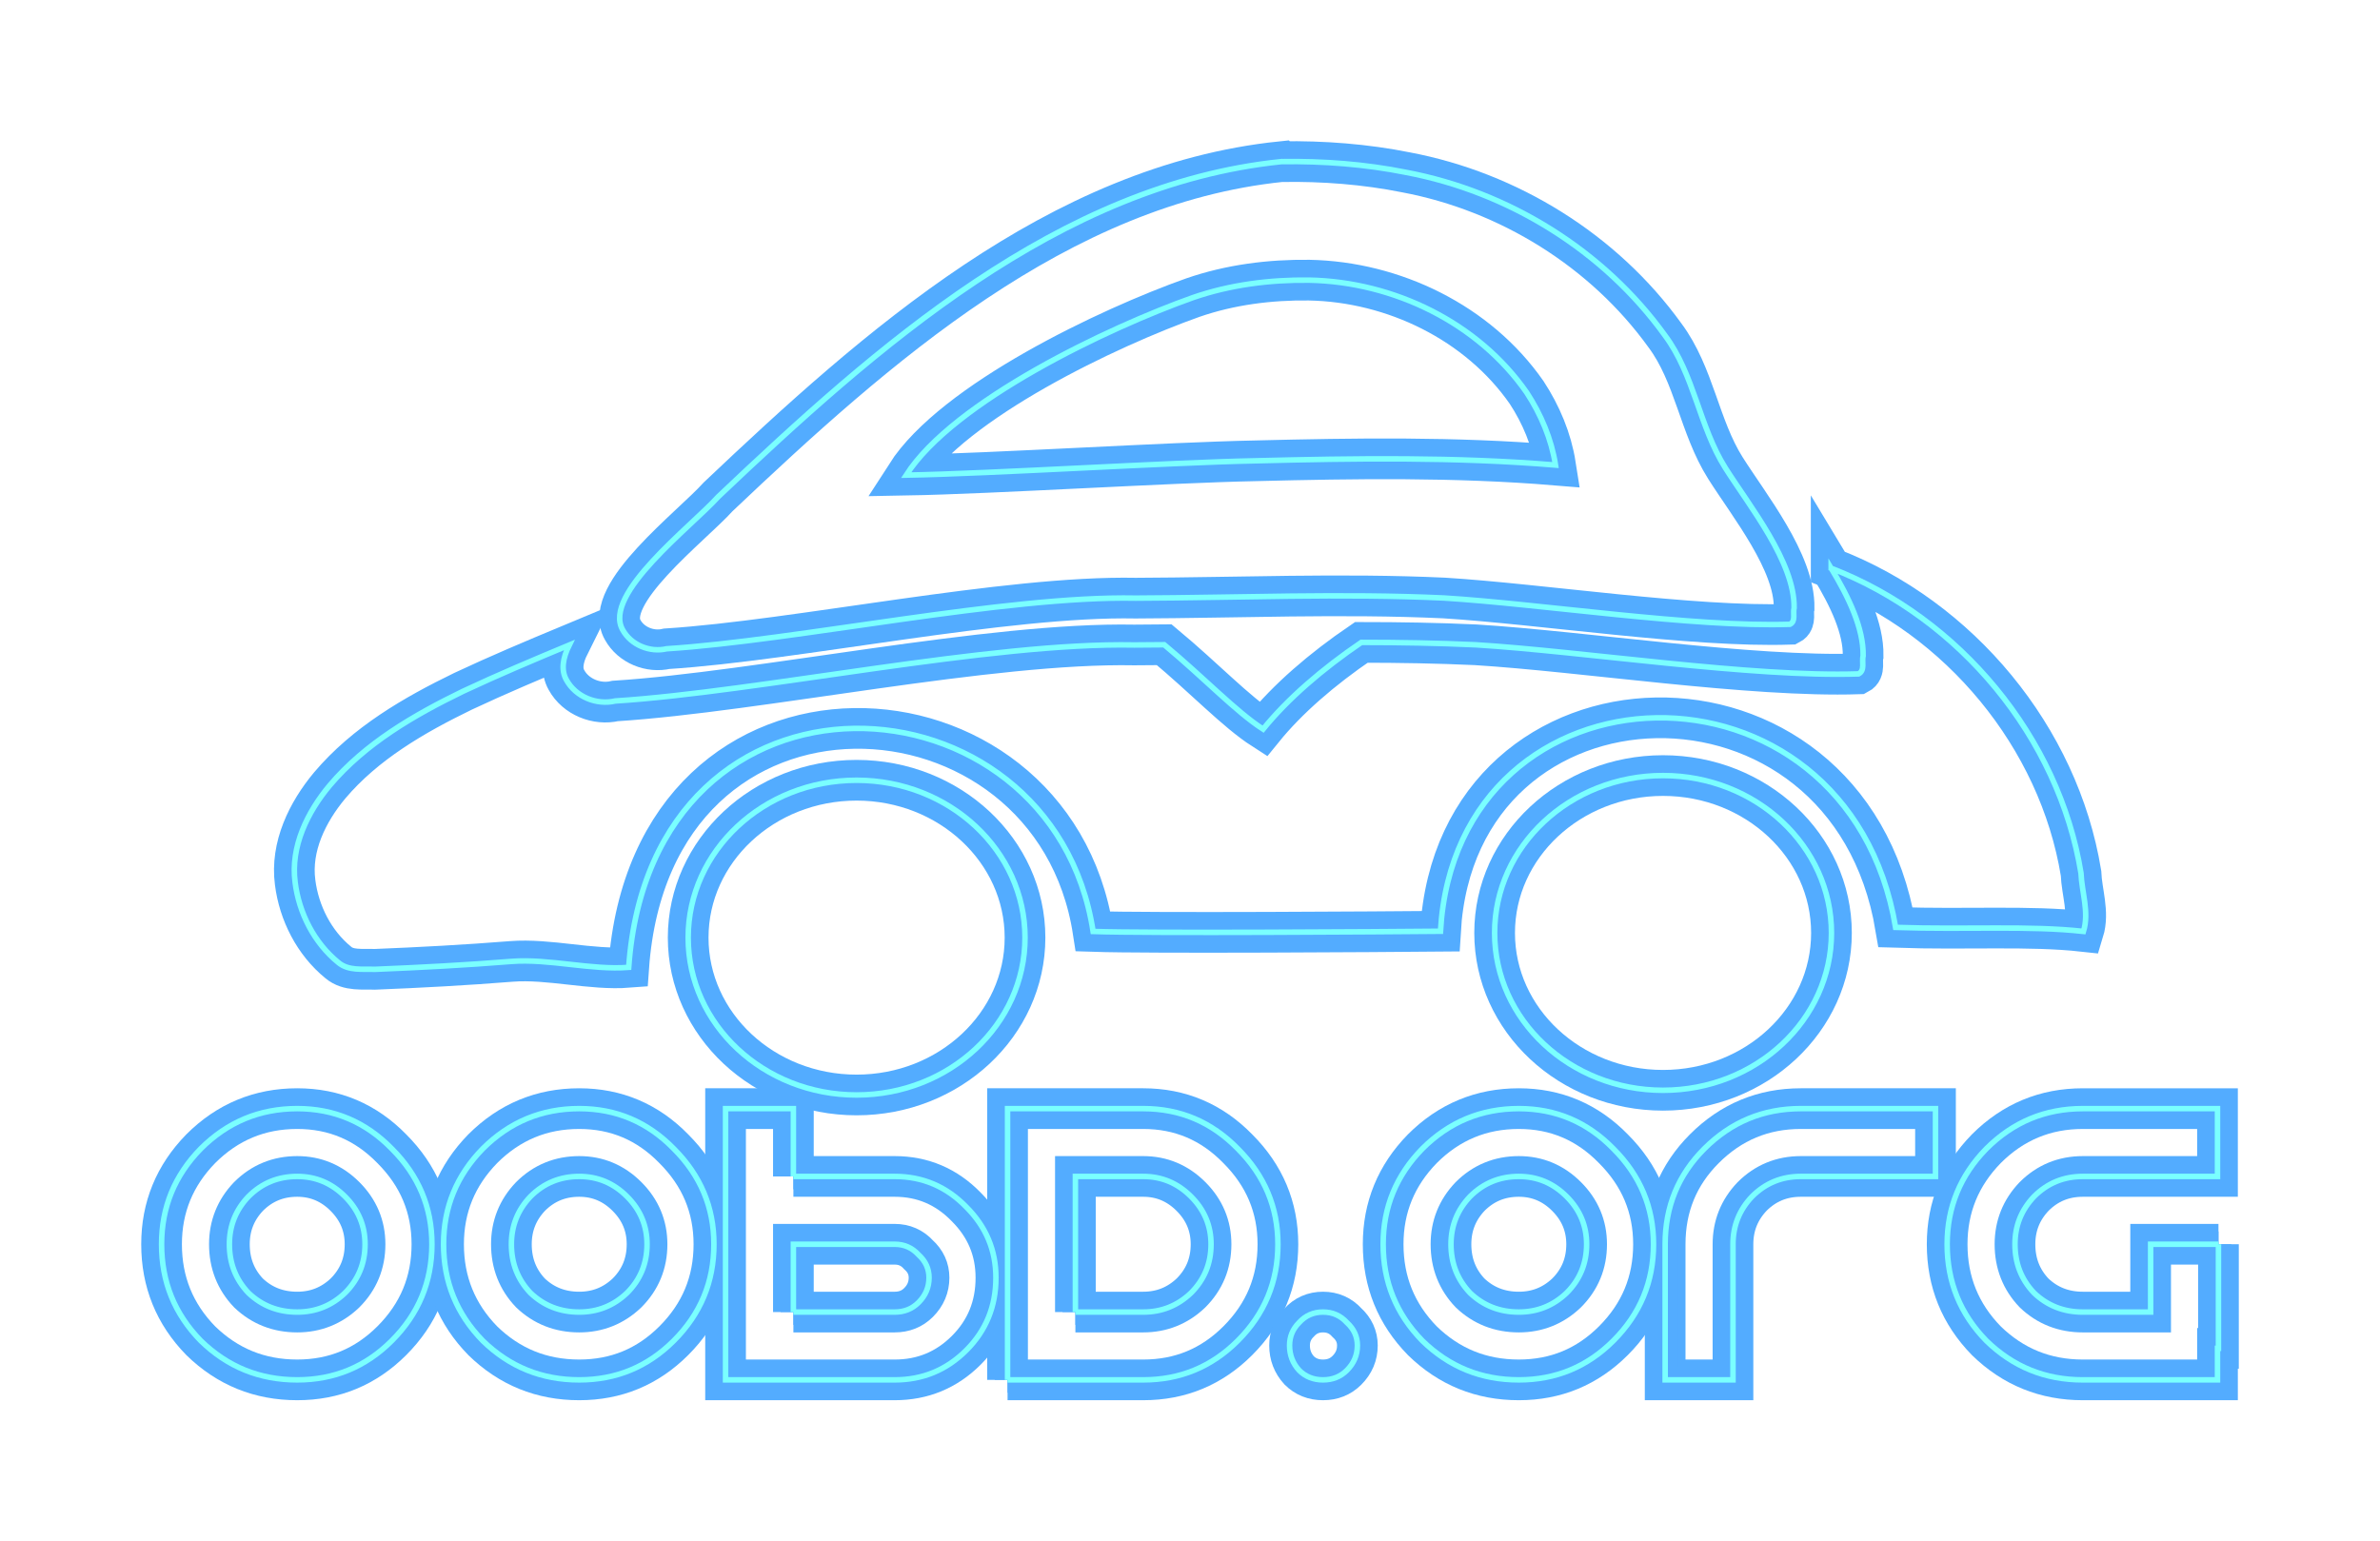 <?xml version="1.0" encoding="UTF-8" standalone="no"?>
<!-- Created with Inkscape (http://www.inkscape.org/) -->

<svg
   xmlns:dc="http://purl.org/dc/elements/1.1/"
   xmlns:cc="http://creativecommons.org/ns#"
   xmlns:rdf="http://www.w3.org/1999/02/22-rdf-syntax-ns#"
   xmlns:svg="http://www.w3.org/2000/svg"
   xmlns="http://www.w3.org/2000/svg"
   xmlns:xlink="http://www.w3.org/1999/xlink"
   xmlns:sodipodi="http://sodipodi.sourceforge.net/DTD/sodipodi-0.dtd"
   xmlns:inkscape="http://www.inkscape.org/namespaces/inkscape"
   width="1298.534"
   height="841.143"
   id="svg2"
   sodipodi:version="0.32"
   inkscape:version="0.48.4 r9939"
   sodipodi:docname="oobd_logo_tron.svg"
   inkscape:output_extension="org.inkscape.output.svg.inkscape"
   version="1.0"
   inkscape:export-filename="/home/steffen/Desktop/workcopies/oobd/docs/oobd_logo_tron.png"
   inkscape:export-xdpi="88.720001"
   inkscape:export-ydpi="88.720001">
  <defs
     id="defs4">
    <linearGradient
       inkscape:collect="always"
       id="linearGradient3222">
      <stop
         style="stop-color:#4d4d4d;stop-opacity:1;"
         offset="0"
         id="stop3224" />
      <stop
         style="stop-color:#4d4d4d;stop-opacity:0;"
         offset="1"
         id="stop3226" />
    </linearGradient>
    <linearGradient
       id="linearGradient3214">
      <stop
         style="stop-color:#3034a1;stop-opacity:1;"
         offset="0"
         id="stop3216" />
      <stop
         style="stop-color:#9f9f9f;stop-opacity:1;"
         offset="1"
         id="stop3218" />
    </linearGradient>
    <linearGradient
       id="linearGradient3206">
      <stop
         style="stop-color:#ff0000;stop-opacity:1;"
         offset="0"
         id="stop3208" />
      <stop
         style="stop-color:#fffffd;stop-opacity:1;"
         offset="1"
         id="stop3210" />
    </linearGradient>
    <inkscape:perspective
       sodipodi:type="inkscape:persp3d"
       inkscape:vp_x="0 : 526.18109 : 1"
       inkscape:vp_y="0 : 1000 : 0"
       inkscape:vp_z="744.09448 : 526.18109 : 1"
       inkscape:persp3d-origin="372.04724 : 350.78739 : 1"
       id="perspective10" />
    <inkscape:perspective
       id="perspective2994"
       inkscape:persp3d-origin="0.5 : 0.33333333 : 1"
       inkscape:vp_z="1 : 0.5 : 1"
       inkscape:vp_y="0 : 1000 : 0"
       inkscape:vp_x="0 : 0.5 : 1"
       sodipodi:type="inkscape:persp3d" />
    <linearGradient
       inkscape:collect="always"
       xlink:href="#linearGradient3222-5"
       id="linearGradient2916-1"
       gradientUnits="userSpaceOnUse"
       x1="318.792"
       y1="212.28"
       x2="266.06"
       y2="135.509"
       gradientTransform="matrix(0.816,0,0,0.816,63.354,68.788)" />
    <linearGradient
       inkscape:collect="always"
       id="linearGradient3222-5">
      <stop
         style="stop-color:#4d4d4d;stop-opacity:1;"
         offset="0"
         id="stop3224-4" />
      <stop
         style="stop-color:#4d4d4d;stop-opacity:0;"
         offset="1"
         id="stop3226-1" />
    </linearGradient>
    <linearGradient
       inkscape:collect="always"
       xlink:href="#linearGradient3206"
       id="linearGradient3822"
       gradientUnits="userSpaceOnUse"
       gradientTransform="matrix(0.903,0,0,0.903,48.985,-14.249)"
       x1="542.74"
       y1="0.723"
       x2="360.837"
       y2="-179.085" />
    <linearGradient
       inkscape:collect="always"
       xlink:href="#linearGradient3222-5"
       id="linearGradient3828"
       gradientUnits="userSpaceOnUse"
       gradientTransform="matrix(0.816,0,0,0.816,503.354,66.232)"
       x1="304.79"
       y1="194.778"
       x2="266.06"
       y2="135.509" />
    <linearGradient
       inkscape:collect="always"
       xlink:href="#linearGradient3222"
       id="linearGradient3831"
       gradientUnits="userSpaceOnUse"
       gradientTransform="matrix(0.816,0,0,0.816,63.354,68.788)"
       x1="318.792"
       y1="212.28"
       x2="266.06"
       y2="135.509" />
    <linearGradient
       inkscape:collect="always"
       xlink:href="#linearGradient3214"
       id="linearGradient3834"
       gradientUnits="userSpaceOnUse"
       x1="456.695"
       y1="175.614"
       x2="133.446"
       y2="-149.655" />
    <linearGradient
       inkscape:collect="always"
       xlink:href="#linearGradient3214"
       id="linearGradient3891"
       gradientUnits="userSpaceOnUse"
       x1="456.695"
       y1="175.614"
       x2="133.446"
       y2="-149.655" />
    <linearGradient
       inkscape:collect="always"
       xlink:href="#linearGradient3222"
       id="linearGradient3893"
       gradientUnits="userSpaceOnUse"
       gradientTransform="matrix(0.816,0,0,0.816,63.354,68.788)"
       x1="318.792"
       y1="212.28"
       x2="266.06"
       y2="135.509" />
    <linearGradient
       inkscape:collect="always"
       xlink:href="#linearGradient3222-5"
       id="linearGradient3895"
       gradientUnits="userSpaceOnUse"
       gradientTransform="matrix(0.816,0,0,0.816,503.354,66.232)"
       x1="304.79"
       y1="194.778"
       x2="266.06"
       y2="135.509" />
    <linearGradient
       inkscape:collect="always"
       xlink:href="#linearGradient3206"
       id="linearGradient3897"
       gradientUnits="userSpaceOnUse"
       gradientTransform="matrix(0.903,0,0,0.903,48.985,-14.249)"
       x1="542.74"
       y1="0.723"
       x2="360.837"
       y2="-179.085" />
    <filter
       inkscape:collect="always"
       id="filter4456"
       color-interpolation-filters="sRGB">
      <feGaussianBlur
         inkscape:collect="always"
         stdDeviation="2.234"
         id="feGaussianBlur4458" />
    </filter>
    <filter
       inkscape:collect="always"
       id="filter4460"
       color-interpolation-filters="sRGB">
      <feGaussianBlur
         inkscape:collect="always"
         stdDeviation="2.234"
         id="feGaussianBlur4462" />
    </filter>
    <filter
       inkscape:collect="always"
       id="filter4576"
       x="-0.069"
       width="1.137"
       y="-0.116"
       height="1.232"
       color-interpolation-filters="sRGB">
      <feGaussianBlur
         inkscape:collect="always"
         stdDeviation="32.104"
         id="feGaussianBlur4578" />
    </filter>
  </defs>
  <sodipodi:namedview
     id="base"
     pagecolor="#000000"
     bordercolor="#666666"
     borderopacity="1.0"
     inkscape:pageopacity="1"
     inkscape:pageshadow="2"
     inkscape:zoom="0.7"
     inkscape:cx="725.84123"
     inkscape:cy="153.71838"
     inkscape:document-units="px"
     inkscape:current-layer="layer1"
     showgrid="true"
     inkscape:object-nodes="true"
     objecttolerance="10000"
     gridtolerance="10000"
     inkscape:snap-bbox="true"
     inkscape:bbox-paths="true"
     inkscape:snap-nodes="false"
     inkscape:window-width="1435"
     inkscape:window-height="1205"
     inkscape:window-x="924"
     inkscape:window-y="197"
     inkscape:window-maximized="0"
     fit-margin-top="0"
     fit-margin-left="0"
     fit-margin-right="0"
     fit-margin-bottom="0">
    <inkscape:grid
       type="xygrid"
       id="grid2406"
       visible="true"
       enabled="true"
       empspacing="5"
       snapvisiblegridlinesonly="true"
       originx="88.153px"
       originy="87.748px" />
  </sodipodi:namedview>
  <g
     inkscape:groupmode="layer"
     id="layer2"
     inkscape:label="Boden"
     style="display:none" />
  <g
     inkscape:label="Ebene 1"
     inkscape:groupmode="layer"
     id="layer1"
     transform="translate(118.986,235.36)"
     style="display:inline">
    <g
       transform="translate(2.2496094e-5,-0.391)"
       id="g4426"
       style="stroke:#53acff;stroke-width:22.2;stroke-miterlimit:4;stroke-opacity:1;stroke-dasharray:none;filter:url(#filter4576)">
      <path
         inkscape:connector-curvature="0"
         style="fill:none;stroke:#53acff;stroke-width:22.2;stroke-linecap:butt;stroke-linejoin:miter;stroke-miterlimit:4;stroke-opacity:1;stroke-dasharray:none"
         d="M 580.128,-146.776 C 458.513,-134.256 359.04,-45.534 272.87,36.101 c -14.702,16.33 -63.333,53.168 -52.112,72.66 4.569,8.305 14.892,12.453 24.017,10.308 70.788,-4.507 184.797,-29.036 255.931,-27.629 56.079,-0.213 112.196,-2.673 168.251,-0.075 52.848,3.257 135.56,16.075 188.684,14.338 3.306,-1.711 1.491,-6.045 2.244,-8.97 0.368,-24.935 -24.44,-55.645 -37.492,-76.31 -14.257,-22.572 -16.986,-50.96 -33,-72.391 -33.365,-46.298 -85.226,-78.361 -141.183,-88.936 -22.384,-4.494 -45.27,-6.223 -68.082,-5.871 z m 15.161,64.682 c 46.055,0.875 92.174,23.196 118.692,61.345 7.817,11.946 13.507,25.417 15.727,39.561 C 675.154,14.312 620.354,15.128 565.687,16.498 c -47.603,0.938 -142.671,6.963 -190.275,7.818 25.899,-40.432 110.624,-80.632 156.402,-96.866 20.344,-7.046 42.004,-9.806 63.475,-9.544 z"
         id="path4428"
         sodipodi:nodetypes="ccccscccscccccccccc" />
      <path
         inkscape:connector-curvature="0"
         id="path4430"
         transform="translate(-30.833,-147.602)"
         d="m 910.938,222.719 c 9.646,15.93 17.658,32.756 17.438,47.719 -0.834,3.238 1.16,8.044 -2.5,9.938 -58.8,1.923 -150.349,-12.27 -208.844,-15.875 -20.807,-0.964 -41.62,-1.302 -62.438,-1.312 -21.544,14.652 -40.27,30.909 -53.594,47.344 -14.779,-9.496 -31.871,-27.674 -53.938,-46.062 -5.419,0.053 -10.831,0.104 -16.25,0.125 -78.734,-1.557 -204.929,25.574 -283.281,30.562 -10.1,2.374 -21.537,-2.213 -26.594,-11.406 -3.105,-5.394 -2.054,-11.986 1.5,-19.125 -19.454,8.105 -38.893,16.294 -57.969,25.25 -26.731,12.985 -53.295,28.375 -72.719,51.344 -12.19,14.592 -21.444,33.435 -18.875,52.906 2.101,16.749 10.399,33.044 23.562,43.75 5.54,4.698 13.23,3.437 19.938,3.719 24.848,-0.997 49.675,-2.33 74.469,-4.312 20.497,-1.613 43.533,4.849 64.031,3.25 12.566,-176.718 231.073,-164.481 253.375,-19.594 30.627,1.037 158.842,0.157 189.531,-0.125 8.865,-151.946 222.152,-157.924 248.312,-2.094 39.247,1.311 72.721,-1.088 102.5,2.188 3.214,-10.49 -0.923,-21.236 -1.344,-31.812 -12.107,-74.214 -66.353,-139.442 -136.312,-166.375 z"
         style="fill:none;stroke:#53acff;stroke-width:22.2;stroke-linecap:butt;stroke-linejoin:miter;stroke-miterlimit:4;stroke-opacity:1;stroke-dasharray:none" />
      <path
         inkscape:connector-curvature="0"
         id="path4432"
         d="m 348.361,190.818 c -50.725,0 -91.877,38.484 -91.877,85.883 0,47.399 41.152,85.857 91.877,85.857 50.725,0 91.903,-38.458 91.903,-85.857 0,-47.399 -41.177,-85.883 -91.903,-85.883 z"
         style="fill:none;stroke:#53acff;stroke-width:22.2;stroke-linecap:butt;stroke-linejoin:miter;stroke-miterlimit:4;stroke-opacity:1;stroke-dasharray:none" />
      <path
         inkscape:connector-curvature="0"
         id="path4434"
         d="m 788.361,188.262 c -50.725,0 -91.877,38.484 -91.877,85.883 0,47.399 41.152,85.857 91.877,85.857 50.725,0 91.903,-38.458 91.903,-85.857 0,-47.399 -41.177,-85.883 -91.903,-85.883 z"
         style="fill:none;stroke:#53acff;stroke-width:22.2;stroke-linecap:butt;stroke-linejoin:miter;stroke-miterlimit:4;stroke-opacity:1;stroke-dasharray:none" />
      <g
         style="fill:none;stroke:#53acff;stroke-width:22.2;stroke-miterlimit:4;stroke-opacity:1;stroke-dasharray:none"
         id="g4436">
        <g
           style="font-size:172px;font-style:normal;font-weight:normal;fill:none;stroke:#53acff;stroke-width:22.2;stroke-miterlimit:4;stroke-opacity:1;stroke-dasharray:none;font-family:Bitstream Vera Sans"
           id="g4438">
          <path
             inkscape:connector-curvature="0"
             d="m 43.179,370.01 c 20.153,1.6e-4 37.353,7.297 51.6,21.891 14.594,14.594 21.891,31.968 21.891,52.121 -1.4e-4,20.501 -7.297,38.049 -21.891,52.642 -14.247,14.246 -31.447,21.37 -51.6,21.37 -20.501,2e-5 -38.049,-7.123 -52.642,-21.37 -14.246,-14.594 -21.37,-32.141 -21.37,-52.642 0,-20.153 7.123,-37.527 21.37,-52.121 C 5.13,377.307 22.678,370.01 43.179,370.01 m 0,37.006 c -10.424,1.3e-4 -19.285,3.649 -26.582,10.945 -6.95,7.297 -10.424,15.984 -10.424,26.061 -3.7e-5,10.424 3.475,19.285 10.424,26.582 7.297,6.95 16.158,10.424 26.582,10.424 10.077,5e-5 18.764,-3.475 26.061,-10.424 7.297,-7.297 10.945,-16.157 10.945,-26.582 -1.11e-4,-10.077 -3.649,-18.764 -10.945,-26.061 -7.297,-7.297 -15.984,-10.945 -26.061,-10.945"
             style="font-variant:normal;font-stretch:normal;fill:none;stroke:#53acff;stroke-width:22.2;stroke-miterlimit:4;stroke-opacity:1;stroke-dasharray:none;font-family:Astro 867;-inkscape-font-specification:'Astro 867,'"
             id="path4440" />
          <path
             inkscape:connector-curvature="0"
             d="m 197.038,370.01 c 20.153,1.6e-4 37.353,7.297 51.6,21.891 14.594,14.594 21.891,31.968 21.891,52.121 -1.5e-4,20.501 -7.297,38.049 -21.891,52.642 -14.247,14.246 -31.447,21.37 -51.6,21.37 -20.501,2e-5 -38.049,-7.123 -52.642,-21.37 -14.246,-14.594 -21.37,-32.141 -21.37,-52.642 0,-20.153 7.123,-37.527 21.37,-52.121 14.594,-14.594 32.141,-21.891 52.642,-21.891 m 0,37.006 c -10.424,1.3e-4 -19.285,3.649 -26.582,10.945 -6.95,7.297 -10.424,15.984 -10.424,26.061 -4e-5,10.424 3.475,19.285 10.424,26.582 7.297,6.95 16.158,10.424 26.582,10.424 10.077,5e-5 18.764,-3.475 26.061,-10.424 7.297,-7.297 10.945,-16.157 10.945,-26.582 -1.1e-4,-10.077 -3.649,-18.764 -10.945,-26.061 -7.297,-7.297 -15.984,-10.945 -26.061,-10.945"
             style="font-variant:normal;font-stretch:normal;fill:none;stroke:#53acff;stroke-width:22.2;stroke-miterlimit:4;stroke-opacity:1;stroke-dasharray:none;font-family:Astro 867;-inkscape-font-specification:'Astro 867,'"
             id="path4442" />
          <path
             inkscape:connector-curvature="0"
             d="m 313.891,481.028 55.248,0 c 5.212,5e-5 9.555,-1.737 13.03,-5.212 3.822,-3.822 5.733,-8.339 5.733,-13.552 -1.1e-4,-4.865 -1.911,-9.034 -5.733,-12.509 -3.475,-3.822 -7.818,-5.733 -13.03,-5.733 l -55.248,0 0,37.006 m 0,-74.012 55.248,0 c 15.289,1.3e-4 28.319,5.56 39.091,16.679 10.772,10.772 16.157,23.628 16.158,38.57 -1.4e-4,15.636 -5.386,28.84 -16.158,39.612 -10.772,10.772 -23.802,16.158 -39.091,16.158 -15.636,2e-5 -31.099,2e-5 -46.388,0 -15.289,2e-5 -30.578,2e-5 -45.867,0 l 0,-148.024 37.006,0 0,37.006"
             style="font-variant:normal;font-stretch:normal;fill:none;stroke:#53acff;stroke-width:22.2;stroke-miterlimit:4;stroke-opacity:1;stroke-dasharray:none;font-family:Astro 867;-inkscape-font-specification:'Astro 867,'"
             id="path4444" />
          <path
             inkscape:connector-curvature="0"
             d="m 467.751,481.028 37.006,0 c 10.077,5e-5 18.764,-3.475 26.061,-10.424 7.297,-7.297 10.945,-16.157 10.945,-26.582 -1.1e-4,-10.077 -3.649,-18.764 -10.945,-26.061 -7.297,-7.297 -15.984,-10.945 -26.061,-10.945 l -37.006,0 0,74.012 m -37.006,37.006 c 0,-24.671 0,-49.168 0,-73.491 0,-24.671 0,-49.515 0,-74.533 l 74.012,0 c 20.153,1.6e-4 37.353,7.297 51.6,21.891 14.594,14.594 21.891,31.968 21.891,52.121 -1.5e-4,20.501 -7.297,38.049 -21.891,52.642 -14.247,14.246 -31.447,21.37 -51.6,21.37 l -74.012,0"
             style="font-variant:normal;font-stretch:normal;fill:none;stroke:#53acff;stroke-width:22.2;stroke-miterlimit:4;stroke-opacity:1;stroke-dasharray:none;font-family:Astro 867;-inkscape-font-specification:'Astro 867,'"
             id="path4446" />
          <path
             inkscape:connector-curvature="0"
             d="m 602.847,481.028 c 5.212,5e-5 9.556,1.911 13.03,5.733 3.822,3.475 5.733,7.644 5.733,12.509 -3e-5,5.212 -1.911,9.729 -5.733,13.552 -3.475,3.475 -7.818,5.212 -13.03,5.212 -5.212,2e-5 -9.556,-1.737 -13.03,-5.212 -3.475,-3.822 -5.212,-8.339 -5.212,-13.552 0,-4.865 1.737,-9.034 5.212,-12.509 3.475,-3.822 7.818,-5.733 13.03,-5.733"
             style="font-variant:normal;font-stretch:normal;fill:none;stroke:#53acff;stroke-width:22.2;stroke-miterlimit:4;stroke-opacity:1;stroke-dasharray:none;font-family:Astro 867;-inkscape-font-specification:'Astro 867,'"
             id="path4448" />
          <path
             inkscape:connector-curvature="0"
             d="m 709.679,370.01 c 20.153,1.6e-4 37.353,7.297 51.6,21.891 14.594,14.594 21.891,31.968 21.891,52.121 -1.4e-4,20.501 -7.297,38.049 -21.891,52.642 -14.247,14.246 -31.447,21.37 -51.6,21.37 -20.501,2e-5 -38.049,-7.123 -52.642,-21.37 -14.246,-14.594 -21.37,-32.141 -21.37,-52.642 0,-20.153 7.123,-37.527 21.37,-52.121 14.594,-14.594 32.141,-21.891 52.642,-21.891 m 0,37.006 c -10.424,1.3e-4 -19.285,3.649 -26.582,10.945 -6.95,7.297 -10.424,15.984 -10.424,26.061 -3e-5,10.424 3.475,19.285 10.424,26.582 7.297,6.95 16.158,10.424 26.582,10.424 10.077,5e-5 18.764,-3.475 26.061,-10.424 7.297,-7.297 10.945,-16.157 10.945,-26.582 -1.1e-4,-10.077 -3.649,-18.764 -10.945,-26.061 -7.297,-7.297 -15.984,-10.945 -26.061,-10.945"
             style="font-variant:normal;font-stretch:normal;fill:none;stroke:#53acff;stroke-width:22.2;stroke-miterlimit:4;stroke-opacity:1;stroke-dasharray:none;font-family:Astro 867;-inkscape-font-specification:'Astro 867,'"
             id="path4450" />
          <path
             inkscape:connector-curvature="0"
             d="m 789.526,444.022 c 0,-20.501 7.123,-37.875 21.37,-52.121 14.594,-14.594 32.141,-21.891 52.642,-21.891 l 73.491,0 0,37.006 -73.491,0 c -10.424,1.3e-4 -19.285,3.649 -26.582,10.945 -6.95,7.297 -10.424,15.984 -10.424,26.061 l 0,74.012 -37.006,0 0,-74.012"
             style="font-variant:normal;font-stretch:normal;fill:none;stroke:#53acff;stroke-width:22.2;stroke-miterlimit:4;stroke-opacity:1;stroke-dasharray:none;font-family:Astro 867;-inkscape-font-specification:'Astro 867,'"
             id="path4452" />
          <path
             inkscape:connector-curvature="0"
             d="m 1091.41,444.022 0,56.812 -0.521,0 0,17.2 -73.491,0 c -20.501,2e-5 -38.049,-7.123 -52.642,-21.37 -14.246,-14.594 -21.37,-32.141 -21.37,-52.642 0,-20.153 7.123,-37.527 21.37,-52.121 14.594,-14.594 32.141,-21.891 52.642,-21.891 l 73.491,0 0,37.006 -73.491,0 c -10.424,1.3e-4 -19.285,3.649 -26.582,10.945 -6.95,7.297 -10.424,15.984 -10.424,26.061 -3e-5,10.424 3.475,19.285 10.424,26.582 7.297,6.95 16.158,10.424 26.582,10.424 l 37.006,0 0,-37.006 37.006,0"
             style="font-variant:normal;font-stretch:normal;fill:none;stroke:#53acff;stroke-width:22.2;stroke-miterlimit:4;stroke-opacity:1;stroke-dasharray:none;font-family:Astro 867;-inkscape-font-specification:'Astro 867,'"
             id="path4454" />
        </g>
      </g>
    </g>
    <g
       id="g4350"
       style="stroke:#53acff;stroke-width:14;stroke-miterlimit:4;stroke-opacity:1;stroke-dasharray:none;filter:url(#filter4456)"
       transform="translate(2.2496094e-5,-0.391)">
      <path
         style="fill:none;stroke:#53acff;stroke-width:14;stroke-linecap:butt;stroke-linejoin:miter;stroke-miterlimit:4;stroke-opacity:1;stroke-dasharray:none"
         d="M 580.128,-146.776 C 458.513,-134.256 359.04,-45.534 272.87,36.101 c -14.702,16.33 -63.333,53.168 -52.112,72.66 4.569,8.305 14.892,12.453 24.017,10.308 70.788,-4.507 184.797,-29.036 255.931,-27.629 56.079,-0.213 112.196,-2.673 168.251,-0.075 52.848,3.257 135.56,16.075 188.684,14.338 3.306,-1.711 1.491,-6.045 2.244,-8.97 0.368,-24.935 -24.44,-55.645 -37.492,-76.31 -14.257,-22.572 -16.986,-50.96 -33,-72.391 -33.365,-46.298 -85.226,-78.361 -141.183,-88.936 -22.384,-4.494 -45.27,-6.223 -68.082,-5.871 z m 15.161,64.682 c 46.055,0.875 92.174,23.196 118.692,61.345 7.817,11.946 13.507,25.417 15.727,39.561 C 675.154,14.312 620.354,15.128 565.687,16.498 c -47.603,0.938 -142.671,6.963 -190.275,7.818 25.899,-40.432 110.624,-80.632 156.402,-96.866 20.344,-7.046 42.004,-9.806 63.475,-9.544 z"
         id="path3028"
         sodipodi:nodetypes="ccccscccscccccccccc"
         inkscape:connector-curvature="0" />
      <path
         id="path2413"
         transform="translate(-30.833,-147.602)"
         d="m 910.938,222.719 c 9.646,15.93 17.658,32.756 17.438,47.719 -0.834,3.238 1.16,8.044 -2.5,9.938 -58.8,1.923 -150.349,-12.27 -208.844,-15.875 -20.807,-0.964 -41.62,-1.302 -62.438,-1.312 -21.544,14.652 -40.27,30.909 -53.594,47.344 -14.779,-9.496 -31.871,-27.674 -53.938,-46.062 -5.419,0.053 -10.831,0.104 -16.25,0.125 -78.734,-1.557 -204.929,25.574 -283.281,30.562 -10.1,2.374 -21.537,-2.213 -26.594,-11.406 -3.105,-5.394 -2.054,-11.986 1.5,-19.125 -19.454,8.105 -38.893,16.294 -57.969,25.25 -26.731,12.985 -53.295,28.375 -72.719,51.344 -12.19,14.592 -21.444,33.435 -18.875,52.906 2.101,16.749 10.399,33.044 23.562,43.75 5.54,4.698 13.23,3.437 19.938,3.719 24.848,-0.997 49.675,-2.33 74.469,-4.312 20.497,-1.613 43.533,4.849 64.031,3.25 12.566,-176.718 231.073,-164.481 253.375,-19.594 30.627,1.037 158.842,0.157 189.531,-0.125 8.865,-151.946 222.152,-157.924 248.312,-2.094 39.247,1.311 72.721,-1.088 102.5,2.188 3.214,-10.49 -0.923,-21.236 -1.344,-31.812 -12.107,-74.214 -66.353,-139.442 -136.312,-166.375 z"
         style="fill:none;stroke:#53acff;stroke-width:14;stroke-linecap:butt;stroke-linejoin:miter;stroke-miterlimit:4;stroke-opacity:1;stroke-dasharray:none"
         inkscape:connector-curvature="0" />
      <path
         id="path2912"
         d="m 348.361,190.818 c -50.725,0 -91.877,38.484 -91.877,85.883 0,47.399 41.152,85.857 91.877,85.857 50.725,0 91.903,-38.458 91.903,-85.857 0,-47.399 -41.177,-85.883 -91.903,-85.883 z"
         style="fill:none;stroke:#53acff;stroke-width:14;stroke-linecap:butt;stroke-linejoin:miter;stroke-miterlimit:4;stroke-opacity:1;stroke-dasharray:none"
         inkscape:connector-curvature="0" />
      <path
         id="path2912-5"
         d="m 788.361,188.262 c -50.725,0 -91.877,38.484 -91.877,85.883 0,47.399 41.152,85.857 91.877,85.857 50.725,0 91.903,-38.458 91.903,-85.857 0,-47.399 -41.177,-85.883 -91.903,-85.883 z"
         style="fill:none;stroke:#53acff;stroke-width:14;stroke-linecap:butt;stroke-linejoin:miter;stroke-miterlimit:4;stroke-opacity:1;stroke-dasharray:none"
         inkscape:connector-curvature="0" />
      <g
         style="fill:none;stroke:#53acff;stroke-width:14;stroke-miterlimit:4;stroke-opacity:1;stroke-dasharray:none"
         id="g3916">
        <g
           style="font-size:172px;font-style:normal;font-weight:normal;fill:none;stroke:#53acff;stroke-width:14;stroke-miterlimit:4;stroke-opacity:1;stroke-dasharray:none;font-family:Bitstream Vera Sans"
           id="text3878">
          <path
             d="m 43.179,370.01 c 20.153,1.6e-4 37.353,7.297 51.6,21.891 14.594,14.594 21.891,31.968 21.891,52.121 -1.4e-4,20.501 -7.297,38.049 -21.891,52.642 -14.247,14.246 -31.447,21.37 -51.6,21.37 -20.501,2e-5 -38.049,-7.123 -52.642,-21.37 -14.246,-14.594 -21.37,-32.141 -21.37,-52.642 0,-20.153 7.123,-37.527 21.37,-52.121 C 5.13,377.307 22.678,370.01 43.179,370.01 m 0,37.006 c -10.424,1.3e-4 -19.285,3.649 -26.582,10.945 -6.95,7.297 -10.424,15.984 -10.424,26.061 -3.7e-5,10.424 3.475,19.285 10.424,26.582 7.297,6.95 16.158,10.424 26.582,10.424 10.077,5e-5 18.764,-3.475 26.061,-10.424 7.297,-7.297 10.945,-16.157 10.945,-26.582 -1.11e-4,-10.077 -3.649,-18.764 -10.945,-26.061 -7.297,-7.297 -15.984,-10.945 -26.061,-10.945"
             style="font-variant:normal;font-stretch:normal;fill:none;stroke:#53acff;stroke-width:14;stroke-miterlimit:4;stroke-opacity:1;stroke-dasharray:none;font-family:Astro 867;-inkscape-font-specification:'Astro 867,'"
             id="path3900"
             inkscape:connector-curvature="0" />
          <path
             d="m 197.038,370.01 c 20.153,1.6e-4 37.353,7.297 51.6,21.891 14.594,14.594 21.891,31.968 21.891,52.121 -1.5e-4,20.501 -7.297,38.049 -21.891,52.642 -14.247,14.246 -31.447,21.37 -51.6,21.37 -20.501,2e-5 -38.049,-7.123 -52.642,-21.37 -14.246,-14.594 -21.37,-32.141 -21.37,-52.642 0,-20.153 7.123,-37.527 21.37,-52.121 14.594,-14.594 32.141,-21.891 52.642,-21.891 m 0,37.006 c -10.424,1.3e-4 -19.285,3.649 -26.582,10.945 -6.95,7.297 -10.424,15.984 -10.424,26.061 -4e-5,10.424 3.475,19.285 10.424,26.582 7.297,6.95 16.158,10.424 26.582,10.424 10.077,5e-5 18.764,-3.475 26.061,-10.424 7.297,-7.297 10.945,-16.157 10.945,-26.582 -1.1e-4,-10.077 -3.649,-18.764 -10.945,-26.061 -7.297,-7.297 -15.984,-10.945 -26.061,-10.945"
             style="font-variant:normal;font-stretch:normal;fill:none;stroke:#53acff;stroke-width:14;stroke-miterlimit:4;stroke-opacity:1;stroke-dasharray:none;font-family:Astro 867;-inkscape-font-specification:'Astro 867,'"
             id="path3902"
             inkscape:connector-curvature="0" />
          <path
             d="m 313.891,481.028 55.248,0 c 5.212,5e-5 9.555,-1.737 13.03,-5.212 3.822,-3.822 5.733,-8.339 5.733,-13.552 -1.1e-4,-4.865 -1.911,-9.034 -5.733,-12.509 -3.475,-3.822 -7.818,-5.733 -13.03,-5.733 l -55.248,0 0,37.006 m 0,-74.012 55.248,0 c 15.289,1.3e-4 28.319,5.56 39.091,16.679 10.772,10.772 16.157,23.628 16.158,38.57 -1.4e-4,15.636 -5.386,28.84 -16.158,39.612 -10.772,10.772 -23.802,16.158 -39.091,16.158 -15.636,2e-5 -31.099,2e-5 -46.388,0 -15.289,2e-5 -30.578,2e-5 -45.867,0 l 0,-148.024 37.006,0 0,37.006"
             style="font-variant:normal;font-stretch:normal;fill:none;stroke:#53acff;stroke-width:14;stroke-miterlimit:4;stroke-opacity:1;stroke-dasharray:none;font-family:Astro 867;-inkscape-font-specification:'Astro 867,'"
             id="path3904"
             inkscape:connector-curvature="0" />
          <path
             d="m 467.751,481.028 37.006,0 c 10.077,5e-5 18.764,-3.475 26.061,-10.424 7.297,-7.297 10.945,-16.157 10.945,-26.582 -1.1e-4,-10.077 -3.649,-18.764 -10.945,-26.061 -7.297,-7.297 -15.984,-10.945 -26.061,-10.945 l -37.006,0 0,74.012 m -37.006,37.006 c 0,-24.671 0,-49.168 0,-73.491 0,-24.671 0,-49.515 0,-74.533 l 74.012,0 c 20.153,1.6e-4 37.353,7.297 51.6,21.891 14.594,14.594 21.891,31.968 21.891,52.121 -1.5e-4,20.501 -7.297,38.049 -21.891,52.642 -14.247,14.246 -31.447,21.37 -51.6,21.37 l -74.012,0"
             style="font-variant:normal;font-stretch:normal;fill:none;stroke:#53acff;stroke-width:14;stroke-miterlimit:4;stroke-opacity:1;stroke-dasharray:none;font-family:Astro 867;-inkscape-font-specification:'Astro 867,'"
             id="path3906"
             inkscape:connector-curvature="0" />
          <path
             d="m 602.847,481.028 c 5.212,5e-5 9.556,1.911 13.03,5.733 3.822,3.475 5.733,7.644 5.733,12.509 -3e-5,5.212 -1.911,9.729 -5.733,13.552 -3.475,3.475 -7.818,5.212 -13.03,5.212 -5.212,2e-5 -9.556,-1.737 -13.03,-5.212 -3.475,-3.822 -5.212,-8.339 -5.212,-13.552 0,-4.865 1.737,-9.034 5.212,-12.509 3.475,-3.822 7.818,-5.733 13.03,-5.733"
             style="font-variant:normal;font-stretch:normal;fill:none;stroke:#53acff;stroke-width:14;stroke-miterlimit:4;stroke-opacity:1;stroke-dasharray:none;font-family:Astro 867;-inkscape-font-specification:'Astro 867,'"
             id="path3908"
             inkscape:connector-curvature="0" />
          <path
             d="m 709.679,370.01 c 20.153,1.6e-4 37.353,7.297 51.6,21.891 14.594,14.594 21.891,31.968 21.891,52.121 -1.4e-4,20.501 -7.297,38.049 -21.891,52.642 -14.247,14.246 -31.447,21.37 -51.6,21.37 -20.501,2e-5 -38.049,-7.123 -52.642,-21.37 -14.246,-14.594 -21.37,-32.141 -21.37,-52.642 0,-20.153 7.123,-37.527 21.37,-52.121 14.594,-14.594 32.141,-21.891 52.642,-21.891 m 0,37.006 c -10.424,1.3e-4 -19.285,3.649 -26.582,10.945 -6.95,7.297 -10.424,15.984 -10.424,26.061 -3e-5,10.424 3.475,19.285 10.424,26.582 7.297,6.95 16.158,10.424 26.582,10.424 10.077,5e-5 18.764,-3.475 26.061,-10.424 7.297,-7.297 10.945,-16.157 10.945,-26.582 -1.1e-4,-10.077 -3.649,-18.764 -10.945,-26.061 -7.297,-7.297 -15.984,-10.945 -26.061,-10.945"
             style="font-variant:normal;font-stretch:normal;fill:none;stroke:#53acff;stroke-width:14;stroke-miterlimit:4;stroke-opacity:1;stroke-dasharray:none;font-family:Astro 867;-inkscape-font-specification:'Astro 867,'"
             id="path3910"
             inkscape:connector-curvature="0" />
          <path
             d="m 789.526,444.022 c 0,-20.501 7.123,-37.875 21.37,-52.121 14.594,-14.594 32.141,-21.891 52.642,-21.891 l 73.491,0 0,37.006 -73.491,0 c -10.424,1.3e-4 -19.285,3.649 -26.582,10.945 -6.95,7.297 -10.424,15.984 -10.424,26.061 l 0,74.012 -37.006,0 0,-74.012"
             style="font-variant:normal;font-stretch:normal;fill:none;stroke:#53acff;stroke-width:14;stroke-miterlimit:4;stroke-opacity:1;stroke-dasharray:none;font-family:Astro 867;-inkscape-font-specification:'Astro 867,'"
             id="path3912"
             inkscape:connector-curvature="0" />
          <path
             d="m 1091.41,444.022 0,56.812 -0.521,0 0,17.2 -73.491,0 c -20.501,2e-5 -38.049,-7.123 -52.642,-21.37 -14.246,-14.594 -21.37,-32.141 -21.37,-52.642 0,-20.153 7.123,-37.527 21.37,-52.121 14.594,-14.594 32.141,-21.891 52.642,-21.891 l 73.491,0 0,37.006 -73.491,0 c -10.424,1.3e-4 -19.285,3.649 -26.582,10.945 -6.95,7.297 -10.424,15.984 -10.424,26.061 -3e-5,10.424 3.475,19.285 10.424,26.582 7.297,6.95 16.158,10.424 26.582,10.424 l 37.006,0 0,-37.006 37.006,0"
             style="font-variant:normal;font-stretch:normal;fill:none;stroke:#53acff;stroke-width:14;stroke-miterlimit:4;stroke-opacity:1;stroke-dasharray:none;font-family:Astro 867;-inkscape-font-specification:'Astro 867,'"
             id="path3914"
             inkscape:connector-curvature="0" />
        </g>
      </g>
    </g>
    <g
       style="stroke:#7affff;stroke-opacity:1"
       id="g4396"
       transform="translate(2.2496094e-5,-0.391)">
      <path
         sodipodi:nodetypes="ccccscccscccccccccc"
         id="path4398"
         d="M 580.128,-146.776 C 458.513,-134.256 359.04,-45.534 272.87,36.101 c -14.702,16.33 -63.333,53.168 -52.112,72.66 4.569,8.305 14.892,12.453 24.017,10.308 70.788,-4.507 184.797,-29.036 255.931,-27.629 56.079,-0.213 112.196,-2.673 168.251,-0.075 52.848,3.257 135.56,16.075 188.684,14.338 3.306,-1.711 1.491,-6.045 2.244,-8.97 0.368,-24.935 -24.44,-55.645 -37.492,-76.31 -14.257,-22.572 -16.986,-50.96 -33,-72.391 -33.365,-46.298 -85.226,-78.361 -141.183,-88.936 -22.384,-4.494 -45.27,-6.223 -68.082,-5.871 z m 15.161,64.682 c 46.055,0.875 92.174,23.196 118.692,61.345 7.817,11.946 13.507,25.417 15.727,39.561 C 675.154,14.312 620.354,15.128 565.687,16.498 c -47.603,0.938 -142.671,6.963 -190.275,7.818 25.899,-40.432 110.624,-80.632 156.402,-96.866 20.344,-7.046 42.004,-9.806 63.475,-9.544 z"
         style="fill:none;stroke:#7affff;stroke-width:3;stroke-linecap:butt;stroke-linejoin:miter;stroke-miterlimit:4;stroke-opacity:1;stroke-dasharray:none"
         inkscape:connector-curvature="0" />
      <path
         style="fill:none;stroke:#7affff;stroke-width:3;stroke-linecap:butt;stroke-linejoin:miter;stroke-miterlimit:4;stroke-opacity:1;stroke-dasharray:none"
         d="m 910.938,222.719 c 9.646,15.93 17.658,32.756 17.438,47.719 -0.834,3.238 1.16,8.044 -2.5,9.938 -58.8,1.923 -150.349,-12.27 -208.844,-15.875 -20.807,-0.964 -41.62,-1.302 -62.438,-1.312 -21.544,14.652 -40.27,30.909 -53.594,47.344 -14.779,-9.496 -31.871,-27.674 -53.938,-46.062 -5.419,0.053 -10.831,0.104 -16.25,0.125 -78.734,-1.557 -204.929,25.574 -283.281,30.562 -10.1,2.374 -21.537,-2.213 -26.594,-11.406 -3.105,-5.394 -2.054,-11.986 1.5,-19.125 -19.454,8.105 -38.893,16.294 -57.969,25.25 -26.731,12.985 -53.295,28.375 -72.719,51.344 -12.19,14.592 -21.444,33.435 -18.875,52.906 2.101,16.749 10.399,33.044 23.562,43.75 5.54,4.698 13.23,3.437 19.938,3.719 24.848,-0.997 49.675,-2.33 74.469,-4.312 20.497,-1.613 43.533,4.849 64.031,3.25 12.566,-176.718 231.073,-164.481 253.375,-19.594 30.627,1.037 158.842,0.157 189.531,-0.125 8.865,-151.946 222.152,-157.924 248.312,-2.094 39.247,1.311 72.721,-1.088 102.5,2.188 3.214,-10.49 -0.923,-21.236 -1.344,-31.812 -12.107,-74.214 -66.353,-139.442 -136.312,-166.375 z"
         transform="translate(-30.833,-147.602)"
         id="path4400"
         inkscape:connector-curvature="0" />
      <path
         style="fill:none;stroke:#7affff;stroke-width:3;stroke-linecap:butt;stroke-linejoin:miter;stroke-miterlimit:4;stroke-opacity:1;stroke-dasharray:none"
         d="m 348.361,190.818 c -50.725,0 -91.877,38.484 -91.877,85.883 0,47.399 41.152,85.857 91.877,85.857 50.725,0 91.903,-38.458 91.903,-85.857 0,-47.399 -41.177,-85.883 -91.903,-85.883 z"
         id="path4402"
         inkscape:connector-curvature="0" />
      <path
         style="fill:none;stroke:#7affff;stroke-width:3;stroke-linecap:butt;stroke-linejoin:miter;stroke-miterlimit:4;stroke-opacity:1;stroke-dasharray:none"
         d="m 788.361,188.262 c -50.725,0 -91.877,38.484 -91.877,85.883 0,47.399 41.152,85.857 91.877,85.857 50.725,0 91.903,-38.458 91.903,-85.857 0,-47.399 -41.177,-85.883 -91.903,-85.883 z"
         id="path4404"
         inkscape:connector-curvature="0" />
      <g
         id="g4406"
         style="fill:none;stroke:#7affff;stroke-width:3;stroke-miterlimit:4;stroke-opacity:1;stroke-dasharray:none">
        <g
           id="g4408"
           style="font-size:172px;font-style:normal;font-weight:normal;fill:none;stroke:#7affff;stroke-width:3;stroke-miterlimit:4;stroke-opacity:1;stroke-dasharray:none;font-family:Bitstream Vera Sans">
          <path
             id="path4410"
             style="font-variant:normal;font-stretch:normal;fill:none;stroke:#7affff;stroke-width:3;stroke-miterlimit:4;stroke-opacity:1;stroke-dasharray:none;font-family:Astro 867;-inkscape-font-specification:'Astro 867,'"
             d="m 43.179,370.01 c 20.153,1.6e-4 37.353,7.297 51.6,21.891 14.594,14.594 21.891,31.968 21.891,52.121 -1.4e-4,20.501 -7.297,38.049 -21.891,52.642 -14.247,14.246 -31.447,21.37 -51.6,21.37 -20.501,2e-5 -38.049,-7.123 -52.642,-21.37 -14.246,-14.594 -21.37,-32.141 -21.37,-52.642 0,-20.153 7.123,-37.527 21.37,-52.121 C 5.13,377.307 22.678,370.01 43.179,370.01 m 0,37.006 c -10.424,1.3e-4 -19.285,3.649 -26.582,10.945 -6.95,7.297 -10.424,15.984 -10.424,26.061 -3.7e-5,10.424 3.475,19.285 10.424,26.582 7.297,6.95 16.158,10.424 26.582,10.424 10.077,5e-5 18.764,-3.475 26.061,-10.424 7.297,-7.297 10.945,-16.157 10.945,-26.582 -1.11e-4,-10.077 -3.649,-18.764 -10.945,-26.061 -7.297,-7.297 -15.984,-10.945 -26.061,-10.945"
             inkscape:connector-curvature="0" />
          <path
             id="path4412"
             style="font-variant:normal;font-stretch:normal;fill:none;stroke:#7affff;stroke-width:3;stroke-miterlimit:4;stroke-opacity:1;stroke-dasharray:none;font-family:Astro 867;-inkscape-font-specification:'Astro 867,'"
             d="m 197.038,370.01 c 20.153,1.6e-4 37.353,7.297 51.6,21.891 14.594,14.594 21.891,31.968 21.891,52.121 -1.5e-4,20.501 -7.297,38.049 -21.891,52.642 -14.247,14.246 -31.447,21.37 -51.6,21.37 -20.501,2e-5 -38.049,-7.123 -52.642,-21.37 -14.246,-14.594 -21.37,-32.141 -21.37,-52.642 0,-20.153 7.123,-37.527 21.37,-52.121 14.594,-14.594 32.141,-21.891 52.642,-21.891 m 0,37.006 c -10.424,1.3e-4 -19.285,3.649 -26.582,10.945 -6.95,7.297 -10.424,15.984 -10.424,26.061 -4e-5,10.424 3.475,19.285 10.424,26.582 7.297,6.95 16.158,10.424 26.582,10.424 10.077,5e-5 18.764,-3.475 26.061,-10.424 7.297,-7.297 10.945,-16.157 10.945,-26.582 -1.1e-4,-10.077 -3.649,-18.764 -10.945,-26.061 -7.297,-7.297 -15.984,-10.945 -26.061,-10.945"
             inkscape:connector-curvature="0" />
          <path
             id="path4414"
             style="font-variant:normal;font-stretch:normal;fill:none;stroke:#7affff;stroke-width:3;stroke-miterlimit:4;stroke-opacity:1;stroke-dasharray:none;font-family:Astro 867;-inkscape-font-specification:'Astro 867,'"
             d="m 313.891,481.028 55.248,0 c 5.212,5e-5 9.555,-1.737 13.03,-5.212 3.822,-3.822 5.733,-8.339 5.733,-13.552 -1.1e-4,-4.865 -1.911,-9.034 -5.733,-12.509 -3.475,-3.822 -7.818,-5.733 -13.03,-5.733 l -55.248,0 0,37.006 m 0,-74.012 55.248,0 c 15.289,1.3e-4 28.319,5.56 39.091,16.679 10.772,10.772 16.157,23.628 16.158,38.57 -1.4e-4,15.636 -5.386,28.84 -16.158,39.612 -10.772,10.772 -23.802,16.158 -39.091,16.158 -15.636,2e-5 -31.099,2e-5 -46.388,0 -15.289,2e-5 -30.578,2e-5 -45.867,0 l 0,-148.024 37.006,0 0,37.006"
             inkscape:connector-curvature="0" />
          <path
             id="path4416"
             style="font-variant:normal;font-stretch:normal;fill:none;stroke:#7affff;stroke-width:3;stroke-miterlimit:4;stroke-opacity:1;stroke-dasharray:none;font-family:Astro 867;-inkscape-font-specification:'Astro 867,'"
             d="m 467.751,481.028 37.006,0 c 10.077,5e-5 18.764,-3.475 26.061,-10.424 7.297,-7.297 10.945,-16.157 10.945,-26.582 -1.1e-4,-10.077 -3.649,-18.764 -10.945,-26.061 -7.297,-7.297 -15.984,-10.945 -26.061,-10.945 l -37.006,0 0,74.012 m -37.006,37.006 c 0,-24.671 0,-49.168 0,-73.491 0,-24.671 0,-49.515 0,-74.533 l 74.012,0 c 20.153,1.6e-4 37.353,7.297 51.6,21.891 14.594,14.594 21.891,31.968 21.891,52.121 -1.5e-4,20.501 -7.297,38.049 -21.891,52.642 -14.247,14.246 -31.447,21.37 -51.6,21.37 l -74.012,0"
             inkscape:connector-curvature="0" />
          <path
             id="path4418"
             style="font-variant:normal;font-stretch:normal;fill:none;stroke:#7affff;stroke-width:3;stroke-miterlimit:4;stroke-opacity:1;stroke-dasharray:none;font-family:Astro 867;-inkscape-font-specification:'Astro 867,'"
             d="m 602.847,481.028 c 5.212,5e-5 9.556,1.911 13.03,5.733 3.822,3.475 5.733,7.644 5.733,12.509 -3e-5,5.212 -1.911,9.729 -5.733,13.552 -3.475,3.475 -7.818,5.212 -13.03,5.212 -5.212,2e-5 -9.556,-1.737 -13.03,-5.212 -3.475,-3.822 -5.212,-8.339 -5.212,-13.552 0,-4.865 1.737,-9.034 5.212,-12.509 3.475,-3.822 7.818,-5.733 13.03,-5.733"
             inkscape:connector-curvature="0" />
          <path
             id="path4420"
             style="font-variant:normal;font-stretch:normal;fill:none;stroke:#7affff;stroke-width:3;stroke-miterlimit:4;stroke-opacity:1;stroke-dasharray:none;font-family:Astro 867;-inkscape-font-specification:'Astro 867,'"
             d="m 709.679,370.01 c 20.153,1.6e-4 37.353,7.297 51.6,21.891 14.594,14.594 21.891,31.968 21.891,52.121 -1.4e-4,20.501 -7.297,38.049 -21.891,52.642 -14.247,14.246 -31.447,21.37 -51.6,21.37 -20.501,2e-5 -38.049,-7.123 -52.642,-21.37 -14.246,-14.594 -21.37,-32.141 -21.37,-52.642 0,-20.153 7.123,-37.527 21.37,-52.121 14.594,-14.594 32.141,-21.891 52.642,-21.891 m 0,37.006 c -10.424,1.3e-4 -19.285,3.649 -26.582,10.945 -6.95,7.297 -10.424,15.984 -10.424,26.061 -3e-5,10.424 3.475,19.285 10.424,26.582 7.297,6.95 16.158,10.424 26.582,10.424 10.077,5e-5 18.764,-3.475 26.061,-10.424 7.297,-7.297 10.945,-16.157 10.945,-26.582 -1.1e-4,-10.077 -3.649,-18.764 -10.945,-26.061 -7.297,-7.297 -15.984,-10.945 -26.061,-10.945"
             inkscape:connector-curvature="0" />
          <path
             id="path4422"
             style="font-variant:normal;font-stretch:normal;fill:none;stroke:#7affff;stroke-width:3;stroke-miterlimit:4;stroke-opacity:1;stroke-dasharray:none;font-family:Astro 867;-inkscape-font-specification:'Astro 867,'"
             d="m 789.526,444.022 c 0,-20.501 7.123,-37.875 21.37,-52.121 14.594,-14.594 32.141,-21.891 52.642,-21.891 l 73.491,0 0,37.006 -73.491,0 c -10.424,1.3e-4 -19.285,3.649 -26.582,10.945 -6.95,7.297 -10.424,15.984 -10.424,26.061 l 0,74.012 -37.006,0 0,-74.012"
             inkscape:connector-curvature="0" />
          <path
             id="path4424"
             style="font-variant:normal;font-stretch:normal;fill:none;stroke:#7affff;stroke-width:3;stroke-miterlimit:4;stroke-opacity:1;stroke-dasharray:none;font-family:Astro 867;-inkscape-font-specification:'Astro 867,'"
             d="m 1091.41,444.022 0,56.812 -0.521,0 0,17.2 -73.491,0 c -20.501,2e-5 -38.049,-7.123 -52.642,-21.37 -14.246,-14.594 -21.37,-32.141 -21.37,-52.642 0,-20.153 7.123,-37.527 21.37,-52.121 14.594,-14.594 32.141,-21.891 52.642,-21.891 l 73.491,0 0,37.006 -73.491,0 c -10.424,1.3e-4 -19.285,3.649 -26.582,10.945 -6.95,7.297 -10.424,15.984 -10.424,26.061 -3e-5,10.424 3.475,19.285 10.424,26.582 7.297,6.95 16.158,10.424 26.582,10.424 l 37.006,0 0,-37.006 37.006,0"
             inkscape:connector-curvature="0" />
        </g>
      </g>
    </g>
  </g>
</svg>
